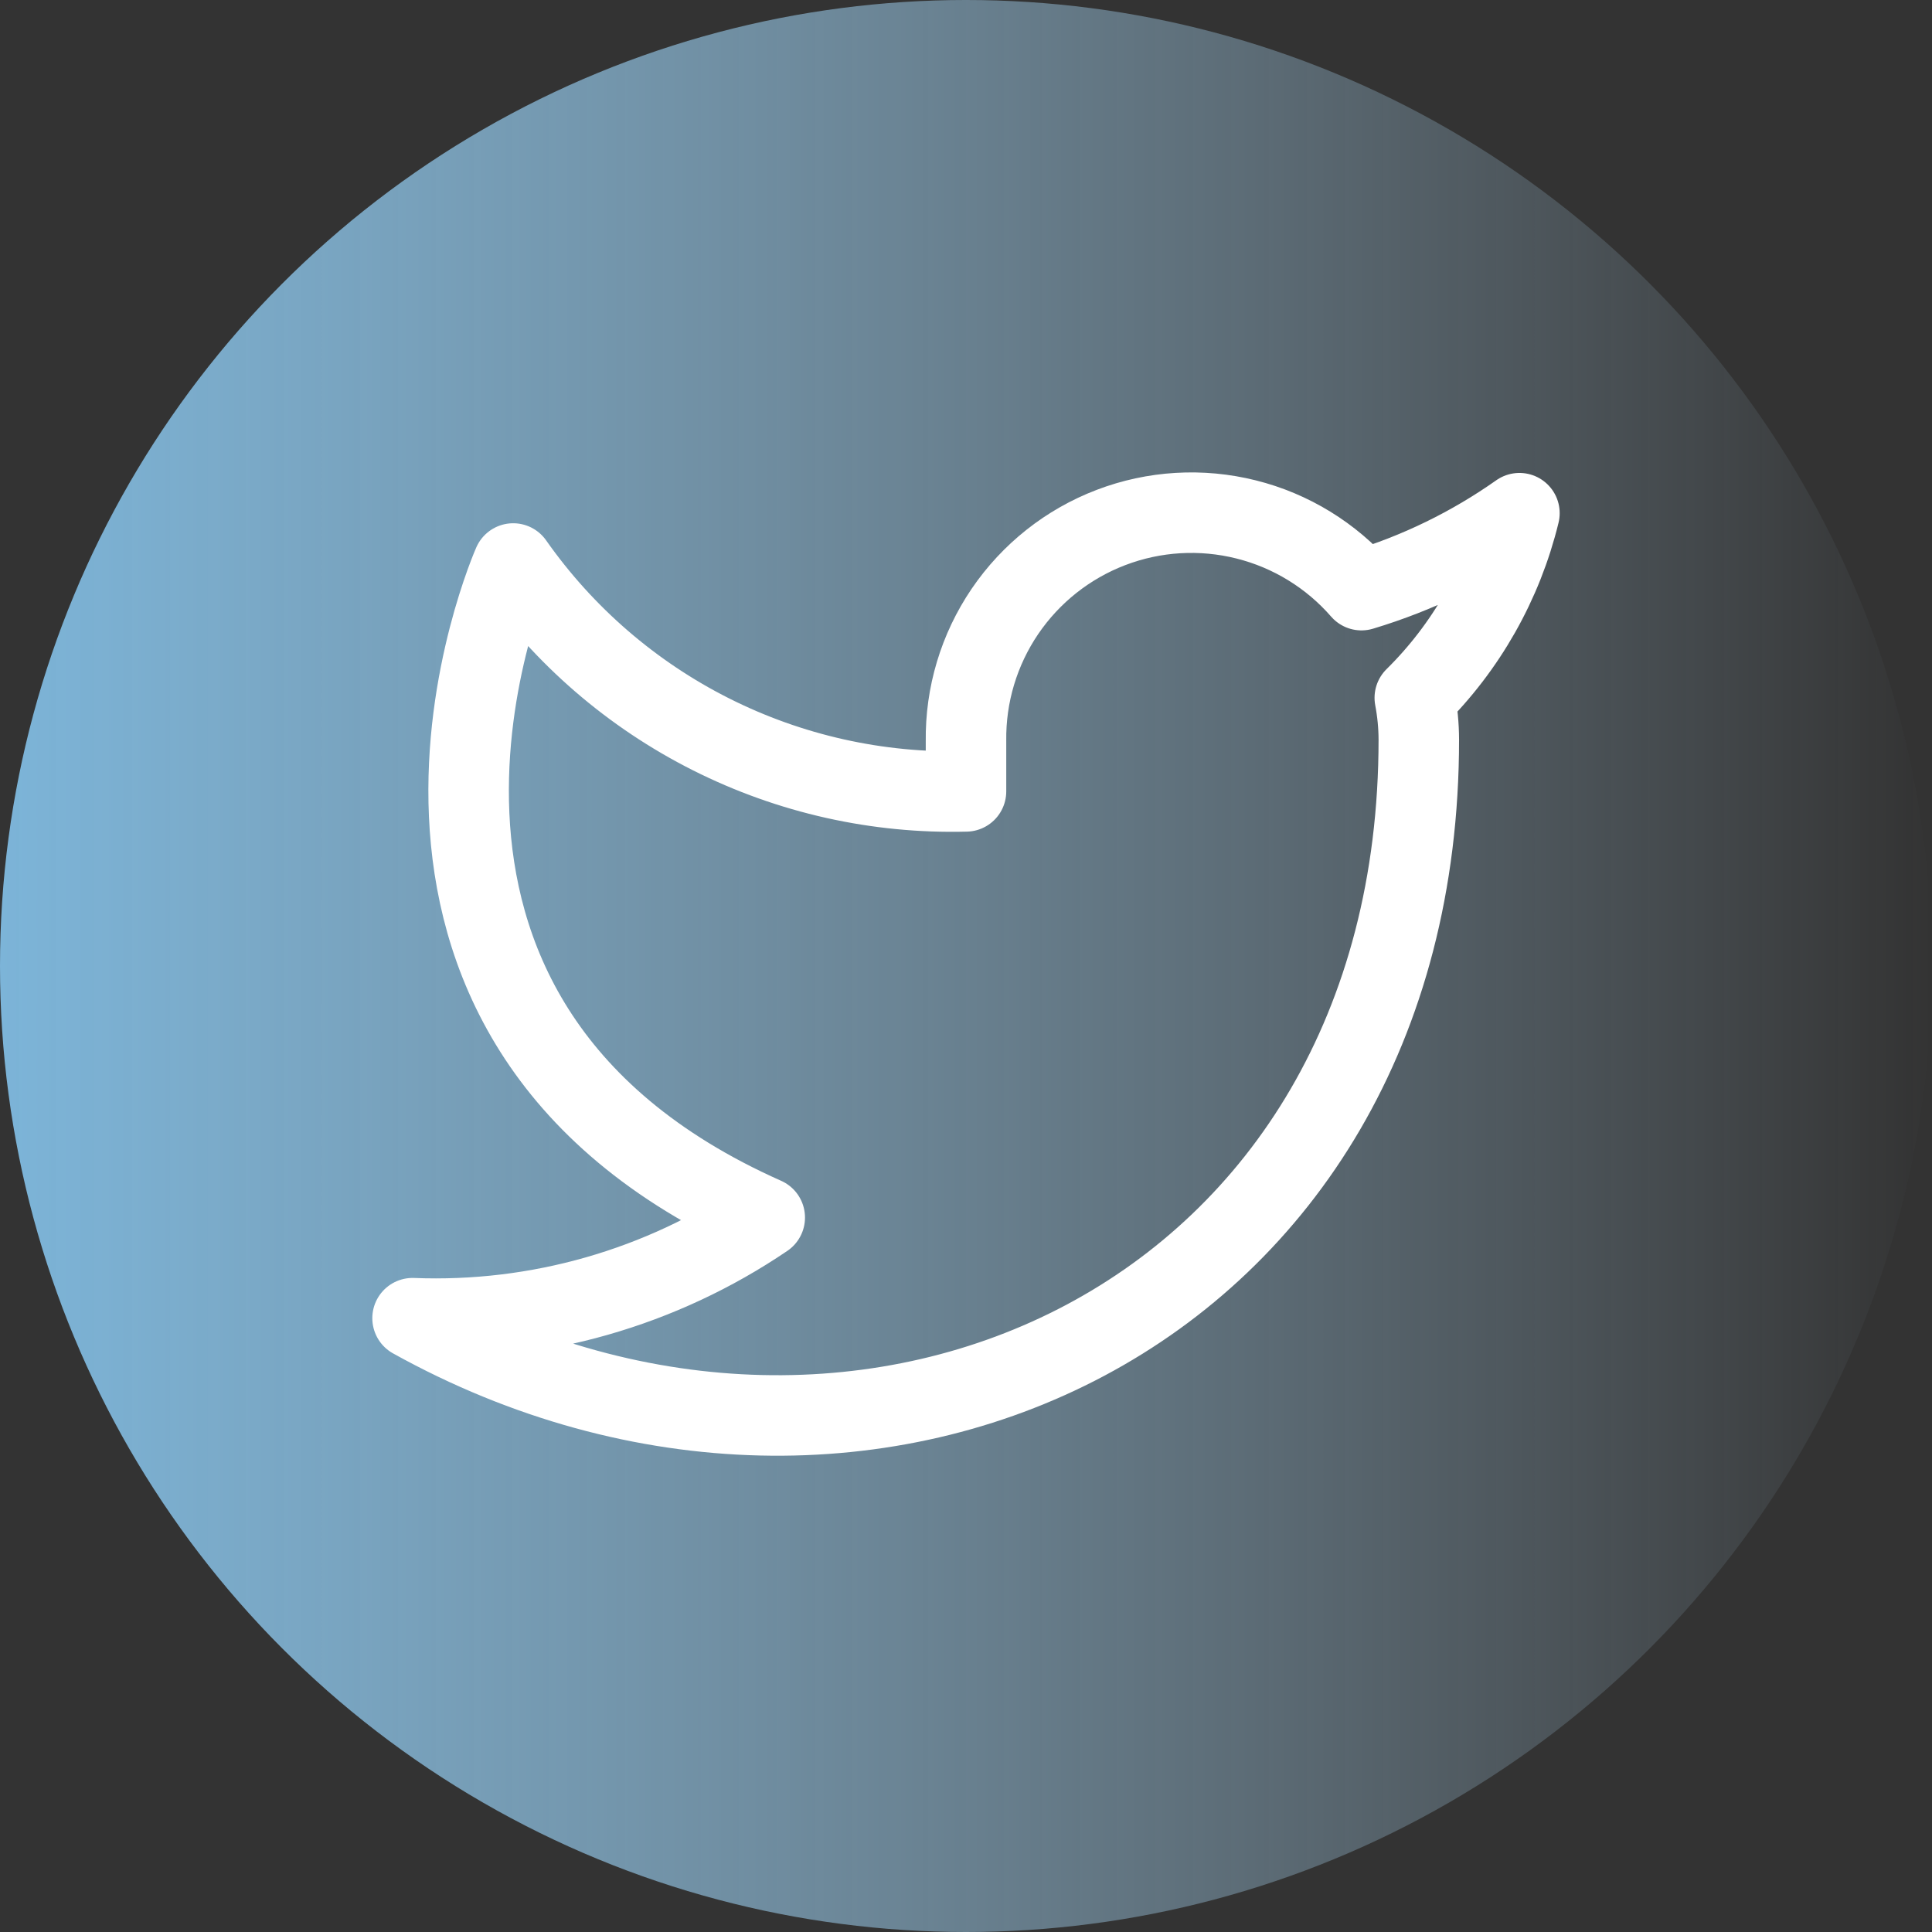 <svg width="48" height="48" viewBox="0 0 48 48" fill="none" xmlns="http://www.w3.org/2000/svg">
<rect x="0" y="0" width="48" height="48" fill="#333333" stroke="none"/>
<circle cx="24" cy="24" r="24" fill="url(#paint0_linear_0_654)"/>
<path d="M37.75 12.75C36.553 13.594 35.228 14.24 33.825 14.662C33.072 13.797 32.072 13.183 30.959 12.905C29.846 12.626 28.674 12.696 27.603 13.105C26.531 13.514 25.611 14.243 24.966 15.192C24.322 16.141 23.985 17.265 24 18.412V19.662C21.803 19.719 19.627 19.232 17.664 18.244C15.701 17.256 14.013 15.798 12.75 14C12.75 14 7.75 25.25 19 30.25C16.426 31.997 13.359 32.873 10.25 32.75C21.5 39 35.25 32.75 35.25 18.375C35.249 18.027 35.215 17.679 35.15 17.337C36.426 16.079 37.326 14.491 37.75 12.75V12.75Z" stroke="white" stroke-width="2" stroke-linecap="round" stroke-linejoin="round"/>
<defs>
<linearGradient id="paint0_linear_0_654" x1="3.02498e-07" y1="24.358" x2="48" y2="24.358" gradientUnits="userSpaceOnUse">
<stop stop-color="#7CB4D8"/>
<stop offset="1" stop-color="#BFE6FF" stop-opacity="0"/>
</linearGradient>
</defs>
</svg>
